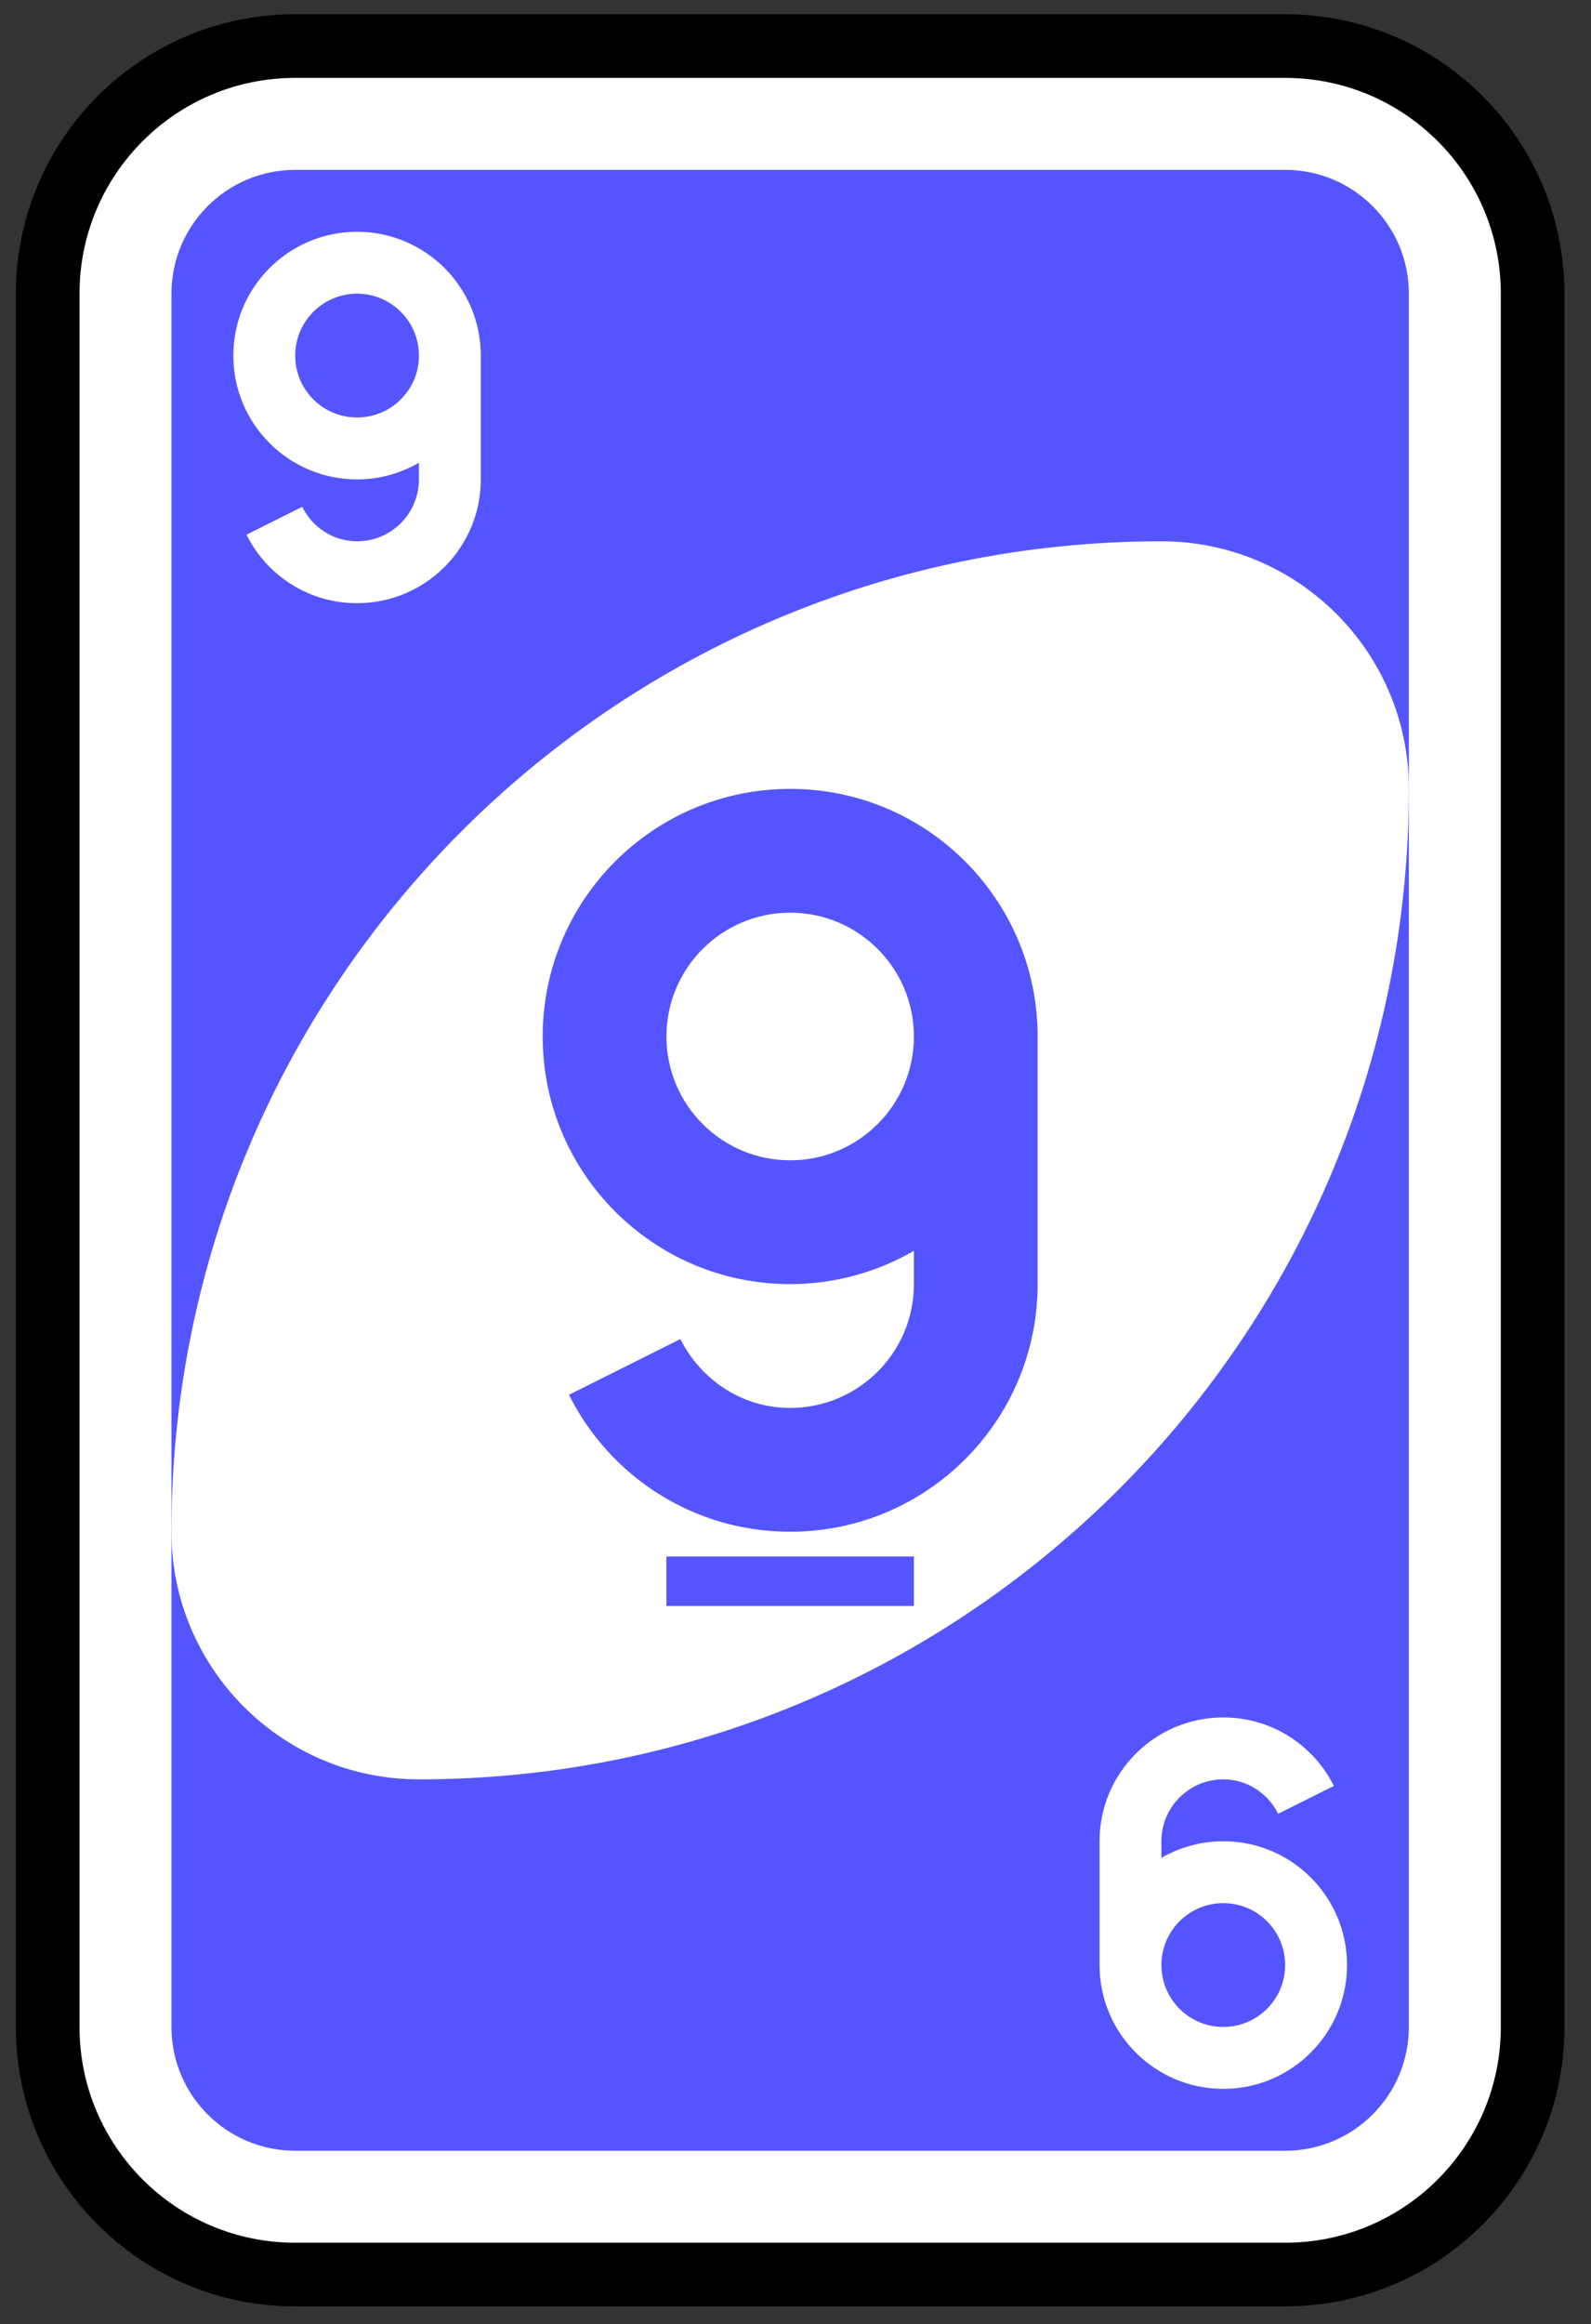 <svg width="50" height="73" viewBox="0 0 50 73" fill="none" xmlns="http://www.w3.org/2000/svg">
<rect x="0" y="0" width="50" height="73" fill="#333333" stroke="none"/>
<path d="M40.388 1.447H9.277C4.981 1.447 1.499 4.929 1.499 9.225V63.669C1.499 67.965 4.981 71.447 9.277 71.447H40.388C44.683 71.447 48.166 67.965 48.166 63.669V9.225C48.166 4.929 44.683 1.447 40.388 1.447Z" fill="white" stroke="black" stroke-width="2"/>
<path d="M40.388 5.336H9.277C7.129 5.336 5.388 7.077 5.388 9.225V63.669C5.388 65.817 7.129 67.558 9.277 67.558H40.388C42.535 67.558 44.276 65.817 44.276 63.669V9.225C44.276 7.077 42.535 5.336 40.388 5.336Z" fill="#5555FF"/>
<path fill-rule="evenodd" clip-rule="evenodd" d="M36.499 17.003C19.317 17.003 5.388 30.932 5.388 48.114C5.388 52.409 8.87 55.892 13.165 55.892C30.348 55.892 44.276 41.963 44.276 24.78C44.276 20.485 40.794 17.003 36.499 17.003Z" fill="white"/>
<path fill-rule="evenodd" clip-rule="evenodd" d="M24.832 24.78C20.537 24.78 17.055 28.263 17.055 32.558C17.055 36.854 20.537 40.336 24.832 40.336C26.246 40.336 27.579 39.95 28.721 39.291V40.336C28.721 42.484 26.98 44.225 24.832 44.225C23.312 44.225 22.021 43.333 21.381 42.062L17.881 43.812C19.156 46.366 21.783 48.114 24.832 48.114C29.128 48.114 32.61 44.632 32.61 40.336V32.558C32.61 28.263 29.128 24.78 24.832 24.78ZM24.832 28.669C26.98 28.669 28.721 30.41 28.721 32.558C28.721 34.706 26.98 36.447 24.832 36.447C22.685 36.447 20.944 34.706 20.944 32.558C20.944 30.41 22.685 28.669 24.832 28.669ZM20.944 48.892V50.447H28.721V48.892H20.944Z" fill="#5555FF"/>
<path fill-rule="evenodd" clip-rule="evenodd" d="M11.221 18.947C13.369 18.947 15.11 17.206 15.11 15.059V11.17C15.11 9.022 13.369 7.281 11.221 7.281C9.074 7.281 7.333 9.022 7.333 11.17C7.333 13.317 9.074 15.059 11.221 15.059C11.928 15.059 12.595 14.865 13.166 14.536V15.059C13.166 16.132 12.295 17.003 11.221 17.003C10.461 17.003 9.816 16.557 9.496 15.921L7.746 16.796C8.383 18.074 9.697 18.947 11.221 18.947ZM11.221 13.114C10.148 13.114 9.277 12.243 9.277 11.17C9.277 10.096 10.148 9.225 11.221 9.225C12.295 9.225 13.166 10.096 13.166 11.17C13.166 12.243 12.295 13.114 11.221 13.114Z" fill="white"/>
<path fill-rule="evenodd" clip-rule="evenodd" d="M38.444 53.947C36.296 53.947 34.555 55.688 34.555 57.836V61.725C34.555 63.873 36.296 65.614 38.444 65.614C40.591 65.614 42.333 63.873 42.333 61.725C42.333 59.577 40.591 57.836 38.444 57.836C37.737 57.836 37.07 58.029 36.499 58.358V57.836C36.499 56.762 37.37 55.892 38.444 55.892C39.204 55.892 39.849 56.337 40.169 56.973L41.919 56.098C41.282 54.821 39.968 53.947 38.444 53.947ZM38.444 59.78C39.517 59.78 40.388 60.651 40.388 61.725C40.388 62.799 39.517 63.669 38.444 63.669C37.37 63.669 36.499 62.799 36.499 61.725C36.499 60.651 37.37 59.78 38.444 59.78Z" fill="white"/>
</svg>
